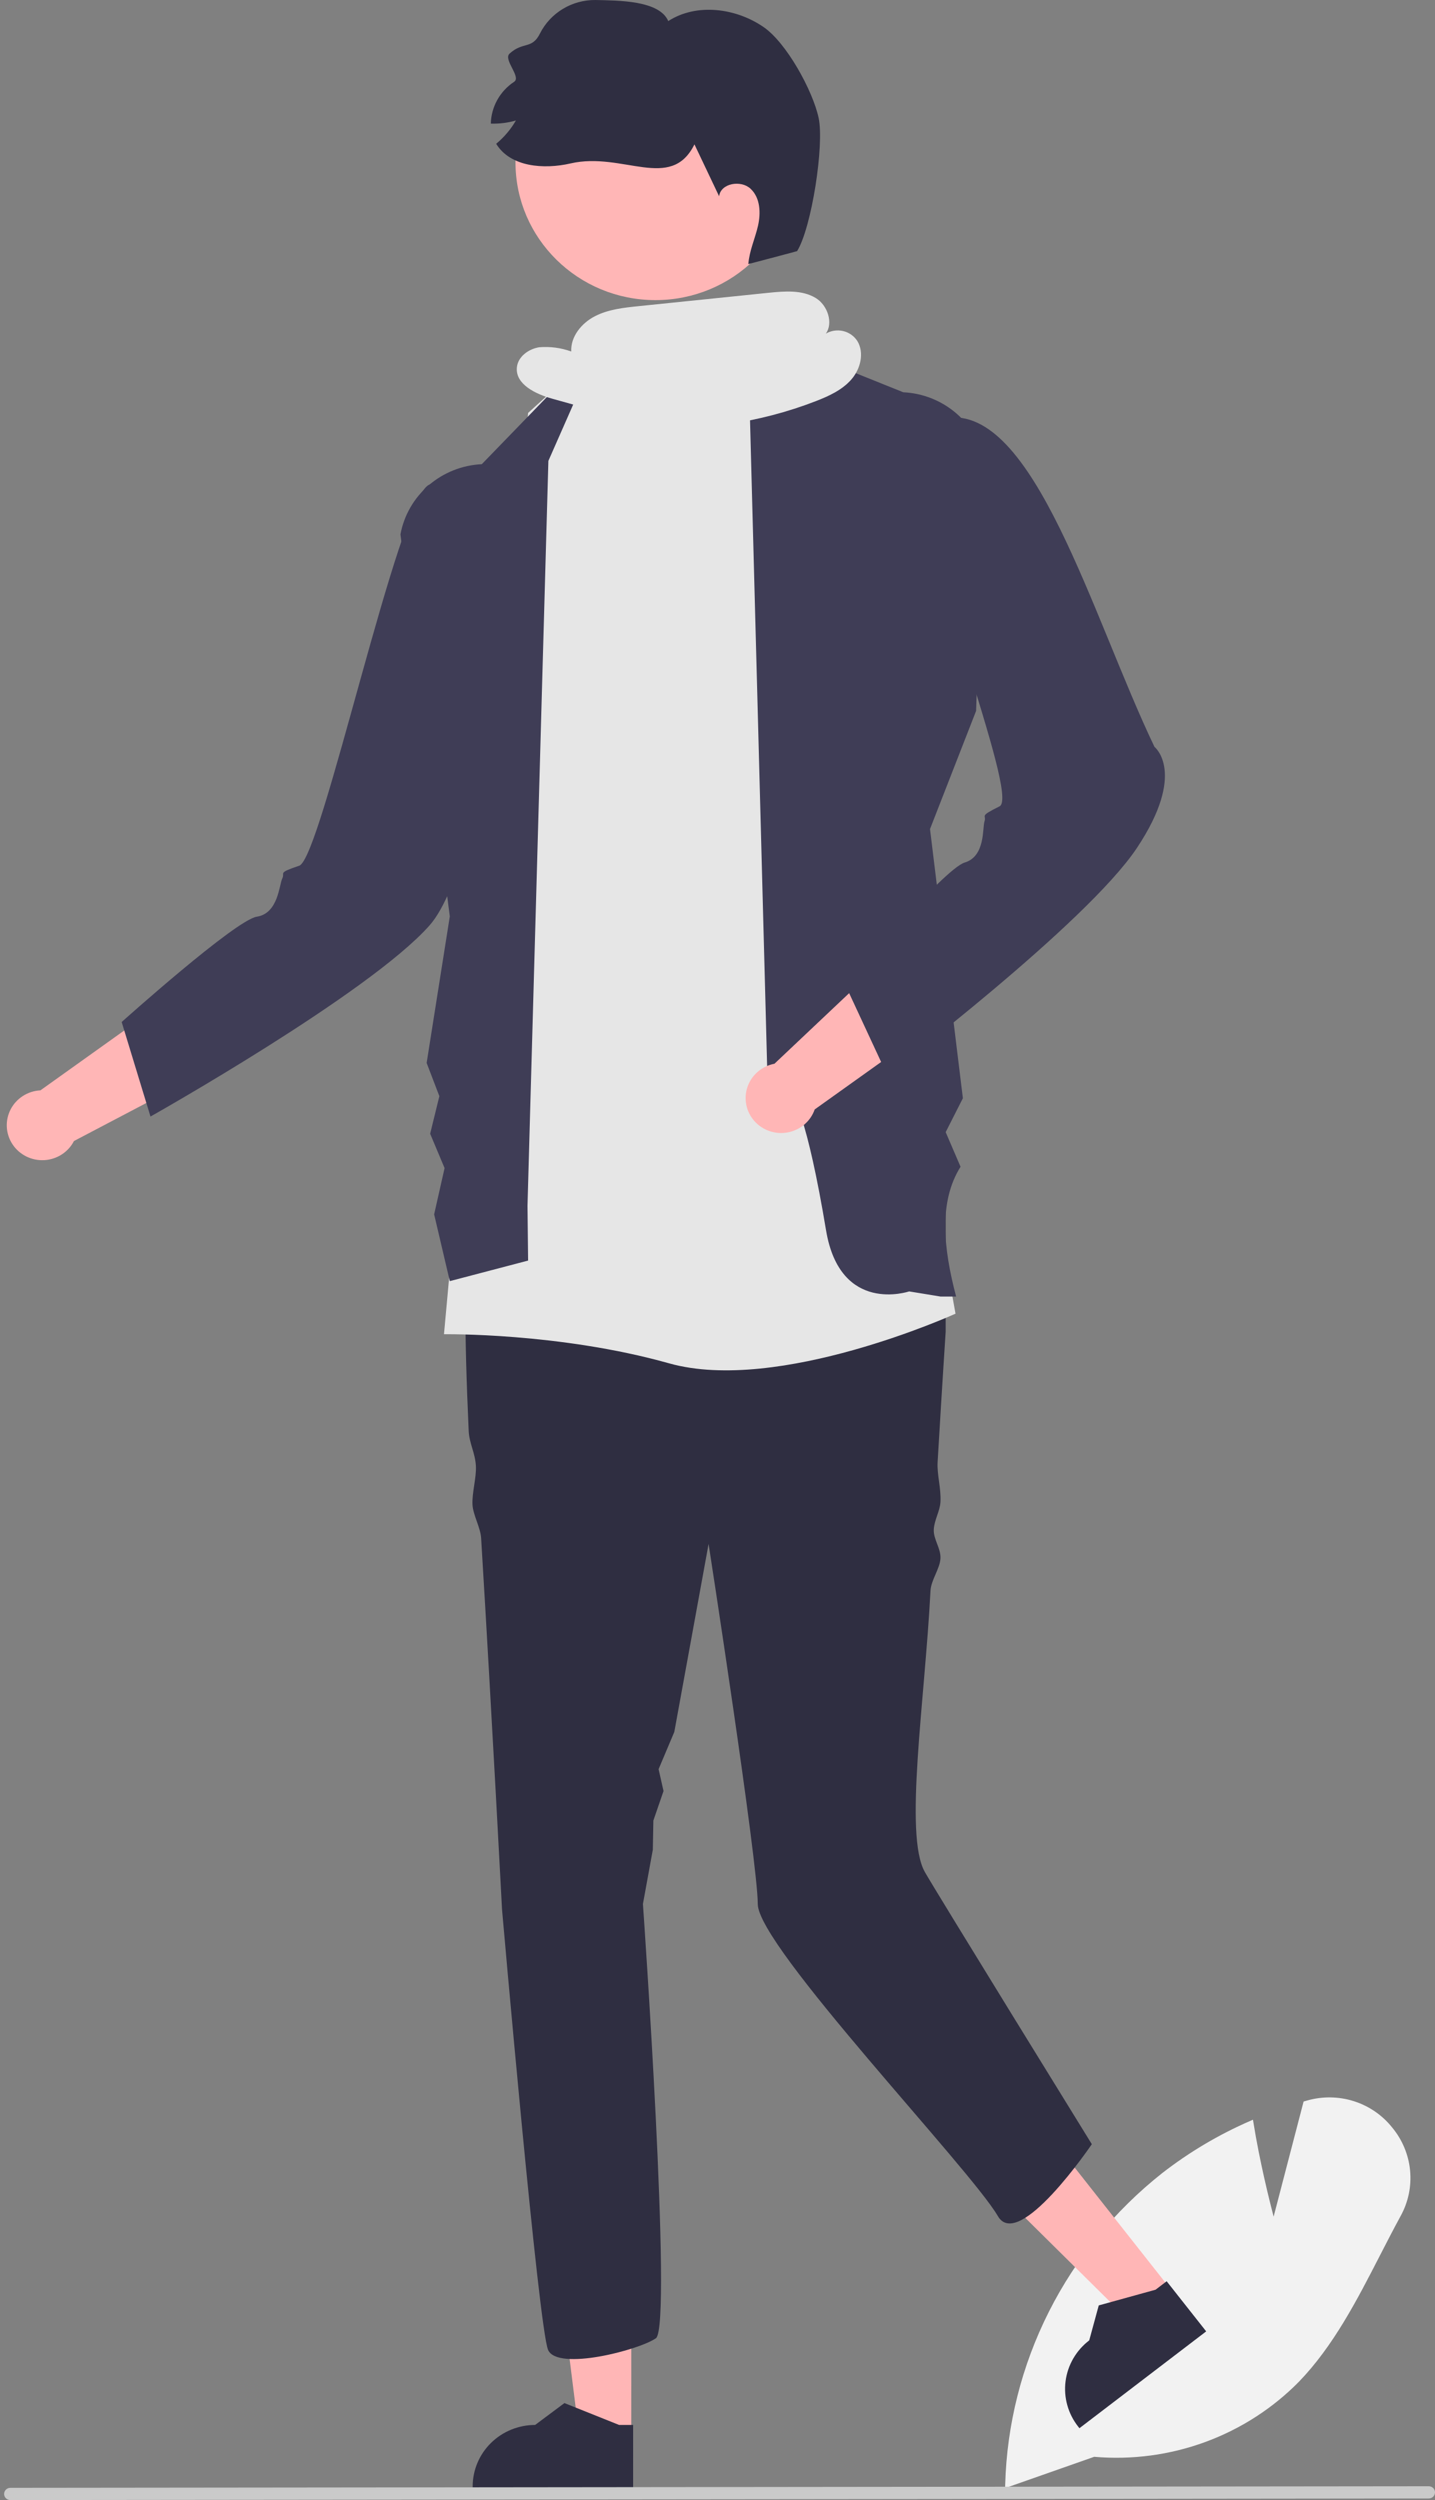 <svg width="283" height="493" viewBox="0 0 283 493" fill="none" xmlns="http://www.w3.org/2000/svg">
<rect x="0" y="0" width="283" height="493" fill="#808080" stroke="none"/>
<path d="M198.221 490.64L198.237 489.934C198.562 478.093 201.503 466.464 206.856 455.855C212.209 445.246 219.845 435.911 229.234 428.5C234.534 424.384 240.34 420.941 246.514 418.252L247.102 417.994L247.203 418.621C248.398 426.097 250.292 433.728 251.174 437.115L257.087 414.408L257.744 414.222C260.757 413.351 263.966 413.389 266.957 414.329C269.948 415.27 272.584 417.07 274.526 419.498C276.552 421.927 277.793 424.898 278.089 428.027C278.385 431.156 277.722 434.301 276.185 437.056C274.807 439.583 273.452 442.22 272.141 444.77C267.639 453.532 262.984 462.592 256.199 469.632C251.011 474.91 244.69 478.982 237.698 481.549C230.706 484.115 223.22 485.113 215.786 484.468L198.221 490.64Z" fill="#F2F2F2"/>
<path d="M124.496 480.138L114.208 480.137L109.312 441.078L124.498 441.079L124.496 480.138Z" fill="#FFB6B6"/>
<path d="M124.859 490.702L93.217 490.701V490.307C93.217 487.093 94.515 484.01 96.825 481.737C99.134 479.464 102.267 478.187 105.533 478.187L111.314 473.872L122.097 478.188L124.86 478.188L124.859 490.702Z" fill="#2F2E41"/>
<path d="M231.007 451.61L222.878 457.818L194.676 429.916L206.673 420.753L231.007 451.61Z" fill="#FFB6B6"/>
<path d="M237.875 459.736L212.878 478.828L212.632 478.517C210.63 475.978 209.734 472.759 210.143 469.57C210.551 466.381 212.23 463.482 214.81 461.511L216.688 454.614L227.896 451.516L230.078 449.85L237.875 459.736Z" fill="#2F2E41"/>
<path d="M186.498 262.63C186.498 262.63 185.796 273.204 184.91 288.322C184.765 290.801 185.622 293.495 185.469 296.192C185.368 297.981 184.258 299.721 184.155 301.587C184.046 303.556 185.578 305.299 185.469 307.335C185.362 309.325 183.615 311.607 183.51 313.643C182.375 335.56 178.263 361.797 182.381 369.131C184.41 372.746 215.321 422.823 215.321 422.823C215.321 422.823 200.91 444.097 196.792 437.005C191.354 427.639 149.44 383.82 149.44 375.453C149.44 367.095 139.744 304.458 139.744 304.458L132.982 341.526L129.882 348.87L130.856 353.182L128.853 359.001L128.744 364.759L126.794 375.453C126.794 375.453 132.661 458.766 129.357 461.085C126.043 463.415 109.994 467.599 108.1 463.415C106.217 459.232 99.001 376.466 99.001 376.466C99.001 376.466 97.024 338.537 94.883 303.283C94.76 301.237 93.298 298.765 93.184 296.749C93.051 294.409 93.977 291.37 93.854 289.1C93.72 286.497 92.546 284.663 92.433 282.171C91.558 262.913 91.424 247.738 92.989 245.428C97.714 238.458 101.965 232.886 101.965 232.886C101.965 232.886 169.493 216.617 186.498 237.526L186.498 262.63Z" fill="#2F2E41"/>
<path d="M125.765 63.191L142.047 62.295L154.317 68.886L188.439 259.051C188.439 259.051 153.558 274.918 131.941 268.839C110.324 262.761 87.559 263.103 87.559 263.103L104.147 81.426L117.529 69.269L125.765 63.191Z" fill="#E6E6E6"/>
<path d="M152.928 67.223L178.131 77.351C182 77.537 185.692 79.007 188.605 81.521C191.518 84.035 193.48 87.445 194.172 91.197L192.5 140.181L183.41 163.483L189.892 216.566L186.499 223.252L189.431 230.077C185.126 236.955 186.003 245.967 188.557 255.67H185.469L179.293 254.657C179.293 254.657 165.695 259.303 162.909 242.617C155.617 198.939 151.499 218.187 151.499 218.187L147.91 82.669L152.928 67.223Z" fill="#3F3D56"/>
<path d="M118.559 67.243L95.016 91.534C91.146 91.72 87.454 93.189 84.541 95.704C81.628 98.218 79.666 101.628 78.974 105.38L88.707 180.705L84.139 209.607L86.648 216.161L84.831 223.569L87.677 230.344L85.618 239.461L88.707 252.631L104.147 248.579L104.029 237.778L108.147 90.886L118.559 67.243Z" fill="#3F3D56"/>
<path d="M40.045 192.109L7.974 215.01C6.746 215.073 5.556 215.453 4.524 216.113C3.492 216.772 2.655 217.687 2.097 218.766C1.538 219.845 1.279 221.049 1.344 222.258C1.409 223.467 1.797 224.638 2.468 225.653C3.139 226.667 4.07 227.49 5.167 228.038C6.264 228.586 7.488 228.84 8.717 228.775C9.945 228.709 11.134 228.326 12.164 227.664C13.195 227.003 14.03 226.086 14.585 225.005L58.194 202.094L40.045 192.109Z" fill="#FFB6B6"/>
<path d="M84.589 95.608C78.494 98.375 63.436 169.208 59.017 170.71C54.598 172.211 56.285 171.986 55.665 173.239C55.045 174.493 54.895 180.107 50.653 180.766C46.41 181.425 23.996 201.535 23.996 201.535L29.678 220.175C29.678 220.175 72.811 195.924 84.704 182.494C96.597 169.065 103 100.003 103 100.003L104.216 93.113C104.216 93.113 90.684 92.842 84.589 95.608Z" fill="#3F3D56"/>
<path d="M181.312 182.756L152.732 209.765C151.524 209.992 150.398 210.529 149.467 211.321C148.537 212.114 147.835 213.133 147.432 214.277C147.029 215.421 146.94 216.649 147.173 217.838C147.405 219.027 147.952 220.134 148.758 221.049C149.564 221.963 150.601 222.653 151.764 223.048C152.927 223.443 154.175 223.53 155.383 223.299C156.59 223.069 157.715 222.529 158.643 221.735C159.572 220.94 160.271 219.919 160.671 218.774L200.681 190.201L181.312 182.756Z" fill="#FFB6B6"/>
<path d="M185.469 101.687C179.816 105.249 201.296 156.918 197.127 159.002C192.959 161.085 194.599 160.634 194.159 161.96C193.72 163.285 194.352 168.866 190.242 170.091C186.131 171.315 166.727 194.258 166.727 194.258L174.949 211.955C174.949 211.955 214.3 182.119 224.212 167.213C234.124 152.307 227.674 147.274 227.674 147.274C215.377 121.57 203.875 79.652 186.498 82.439C186.498 82.439 191.121 98.124 185.469 101.687Z" fill="#3F3D56"/>
<path d="M129.257 59.18C144.496 59.18 156.851 47.022 156.851 32.024C156.851 17.026 144.496 4.867 129.257 4.867C114.017 4.867 101.662 17.026 101.662 32.024C101.662 47.022 114.017 59.18 129.257 59.18Z" fill="#FFB6B6"/>
<path d="M157.2 49.522C157.2 49.522 151.122 51.162 147.585 52.075C147.768 49.485 148.908 47.06 149.487 44.526C150.066 41.993 149.94 39.013 148.027 37.224C146.113 35.435 142.128 36.132 141.82 38.706C140.201 35.3 138.579 31.887 136.954 28.468C132.319 37.856 122.844 29.856 112.513 32.228C107.243 33.45 100.638 32.925 97.853 28.355C99.418 27.062 100.736 25.506 101.746 23.759C100.14 24.222 98.469 24.431 96.797 24.376C96.835 22.741 97.272 21.139 98.07 19.705C98.868 18.271 100.005 17.047 101.384 16.135C102.87 15.179 99.192 11.777 100.489 10.579C103.149 8.135 104.934 9.795 106.505 6.573C107.518 4.581 109.079 2.909 111.011 1.747C112.942 0.585 115.166 -0.02 117.429 0.001C121.945 0.105 130.037 0.062 131.789 4.156C137.373 0.559 145.146 1.575 150.604 5.349C155.141 8.473 160.304 17.918 161.443 23.249C162.583 28.58 160.072 44.875 157.2 49.522Z" fill="#2F2E41"/>
<path d="M281.774 492.689L2.039 493C1.877 493 1.718 492.97 1.568 492.909C1.419 492.849 1.284 492.76 1.17 492.648C1.055 492.536 0.965 492.403 0.903 492.256C0.841 492.11 0.809 491.952 0.809 491.794C0.809 491.635 0.841 491.478 0.903 491.331C0.965 491.185 1.055 491.052 1.17 490.94C1.284 490.827 1.419 490.739 1.568 490.678C1.718 490.618 1.877 490.587 2.039 490.587L281.774 490.276C282.099 490.276 282.411 490.403 282.641 490.629C282.871 490.856 283 491.162 283 491.482C283 491.802 282.871 492.109 282.641 492.335C282.411 492.561 282.099 492.689 281.774 492.689Z" fill="#CACACA"/>
<path d="M169.081 67.246C168.439 66.255 167.431 65.55 166.27 65.279C165.108 65.008 163.886 65.193 162.86 65.794C164.374 63.725 163.234 60.188 160.862 58.759C158.175 57.139 154.78 57.408 151.646 57.73L125.956 60.37C122.994 60.675 119.95 61.003 117.313 62.366C114.676 63.728 112.507 66.388 112.659 69.315C110.646 68.588 108.495 68.301 106.358 68.474C104.246 68.801 102.163 70.32 101.938 72.412C101.576 75.77 105.629 77.709 108.93 78.629C115.058 80.338 121.187 82.047 127.315 83.756L125.426 84.153C137.486 85.191 149.627 83.462 160.894 79.104C163.476 78.102 166.09 76.902 167.898 74.83C169.706 72.757 170.495 69.596 169.081 67.246Z" fill="#E6E6E6"/>
</svg>
